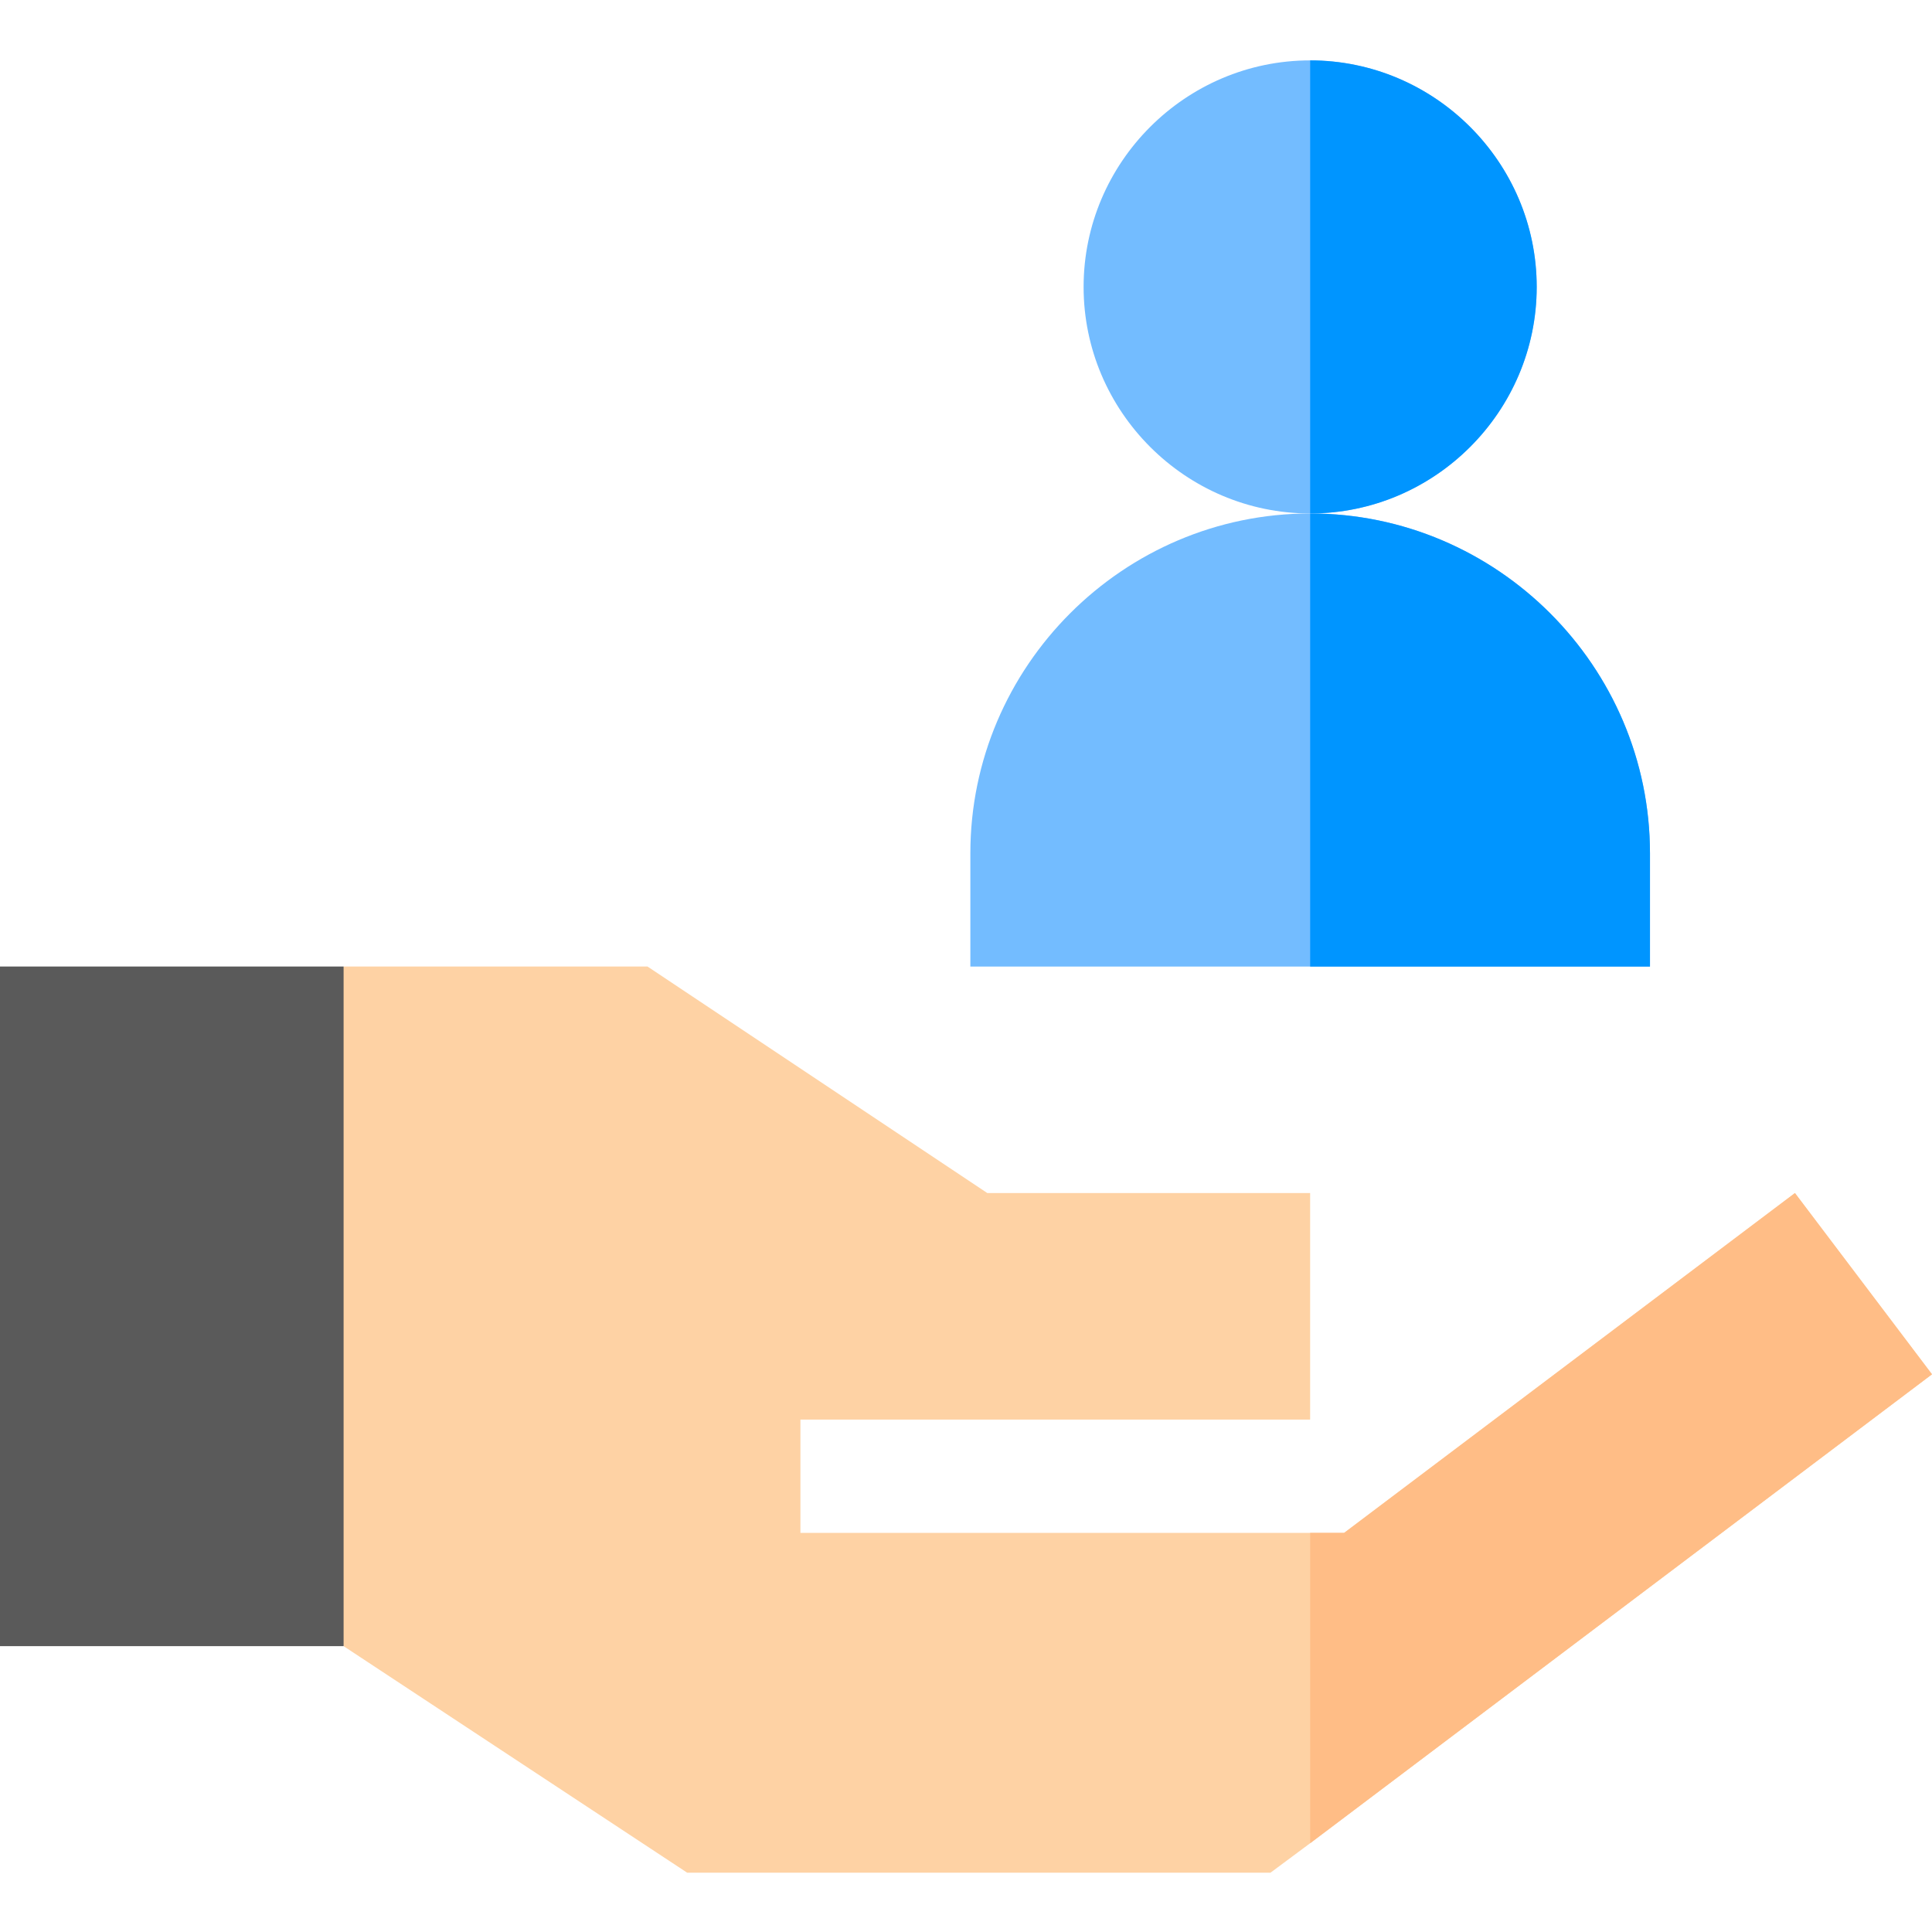<svg width="78" height="78" viewBox="0 0 78 78" fill="none" xmlns="http://www.w3.org/2000/svg">
<path d="M77.999 55.484L52.894 74.416L51.294 75.605H27.742L13.871 66.459L9.298 52.741L13.871 39.021H26.142L39.861 48.167H52.894V57.313H32.315V61.887H54.265L72.466 48.167L77.999 55.484Z" fill="#FED2A4"/>
<path d="M52.895 20.73C45.349 20.73 39.176 26.903 39.176 34.449V39.022H66.614V34.449C66.614 26.903 60.44 20.73 52.895 20.73Z" fill="#73BCFF"/>
<path d="M66.614 34.449V39.022H52.895V20.73C60.44 20.73 66.614 26.903 66.614 34.449Z" fill="#0095FF"/>
<path d="M52.894 2.438C47.864 2.438 43.748 6.553 43.748 11.584C43.748 16.614 47.864 20.73 52.894 20.73C57.924 20.73 62.04 16.614 62.04 11.584C62.04 6.553 57.924 2.438 52.894 2.438Z" fill="#73BCFF"/>
<path d="M52.895 20.73V2.438C57.925 2.438 62.041 6.553 62.041 11.584C62.041 16.614 57.925 20.73 52.895 20.73Z" fill="#0095FF"/>
<path d="M78 55.484L52.895 74.416V61.887H54.266L72.467 48.167L78 55.484Z" fill="#FFBD86"/>
<path d="M0 39.021H13.872V66.459H0V39.021Z" fill="#5A5A5A"/>
</svg>
